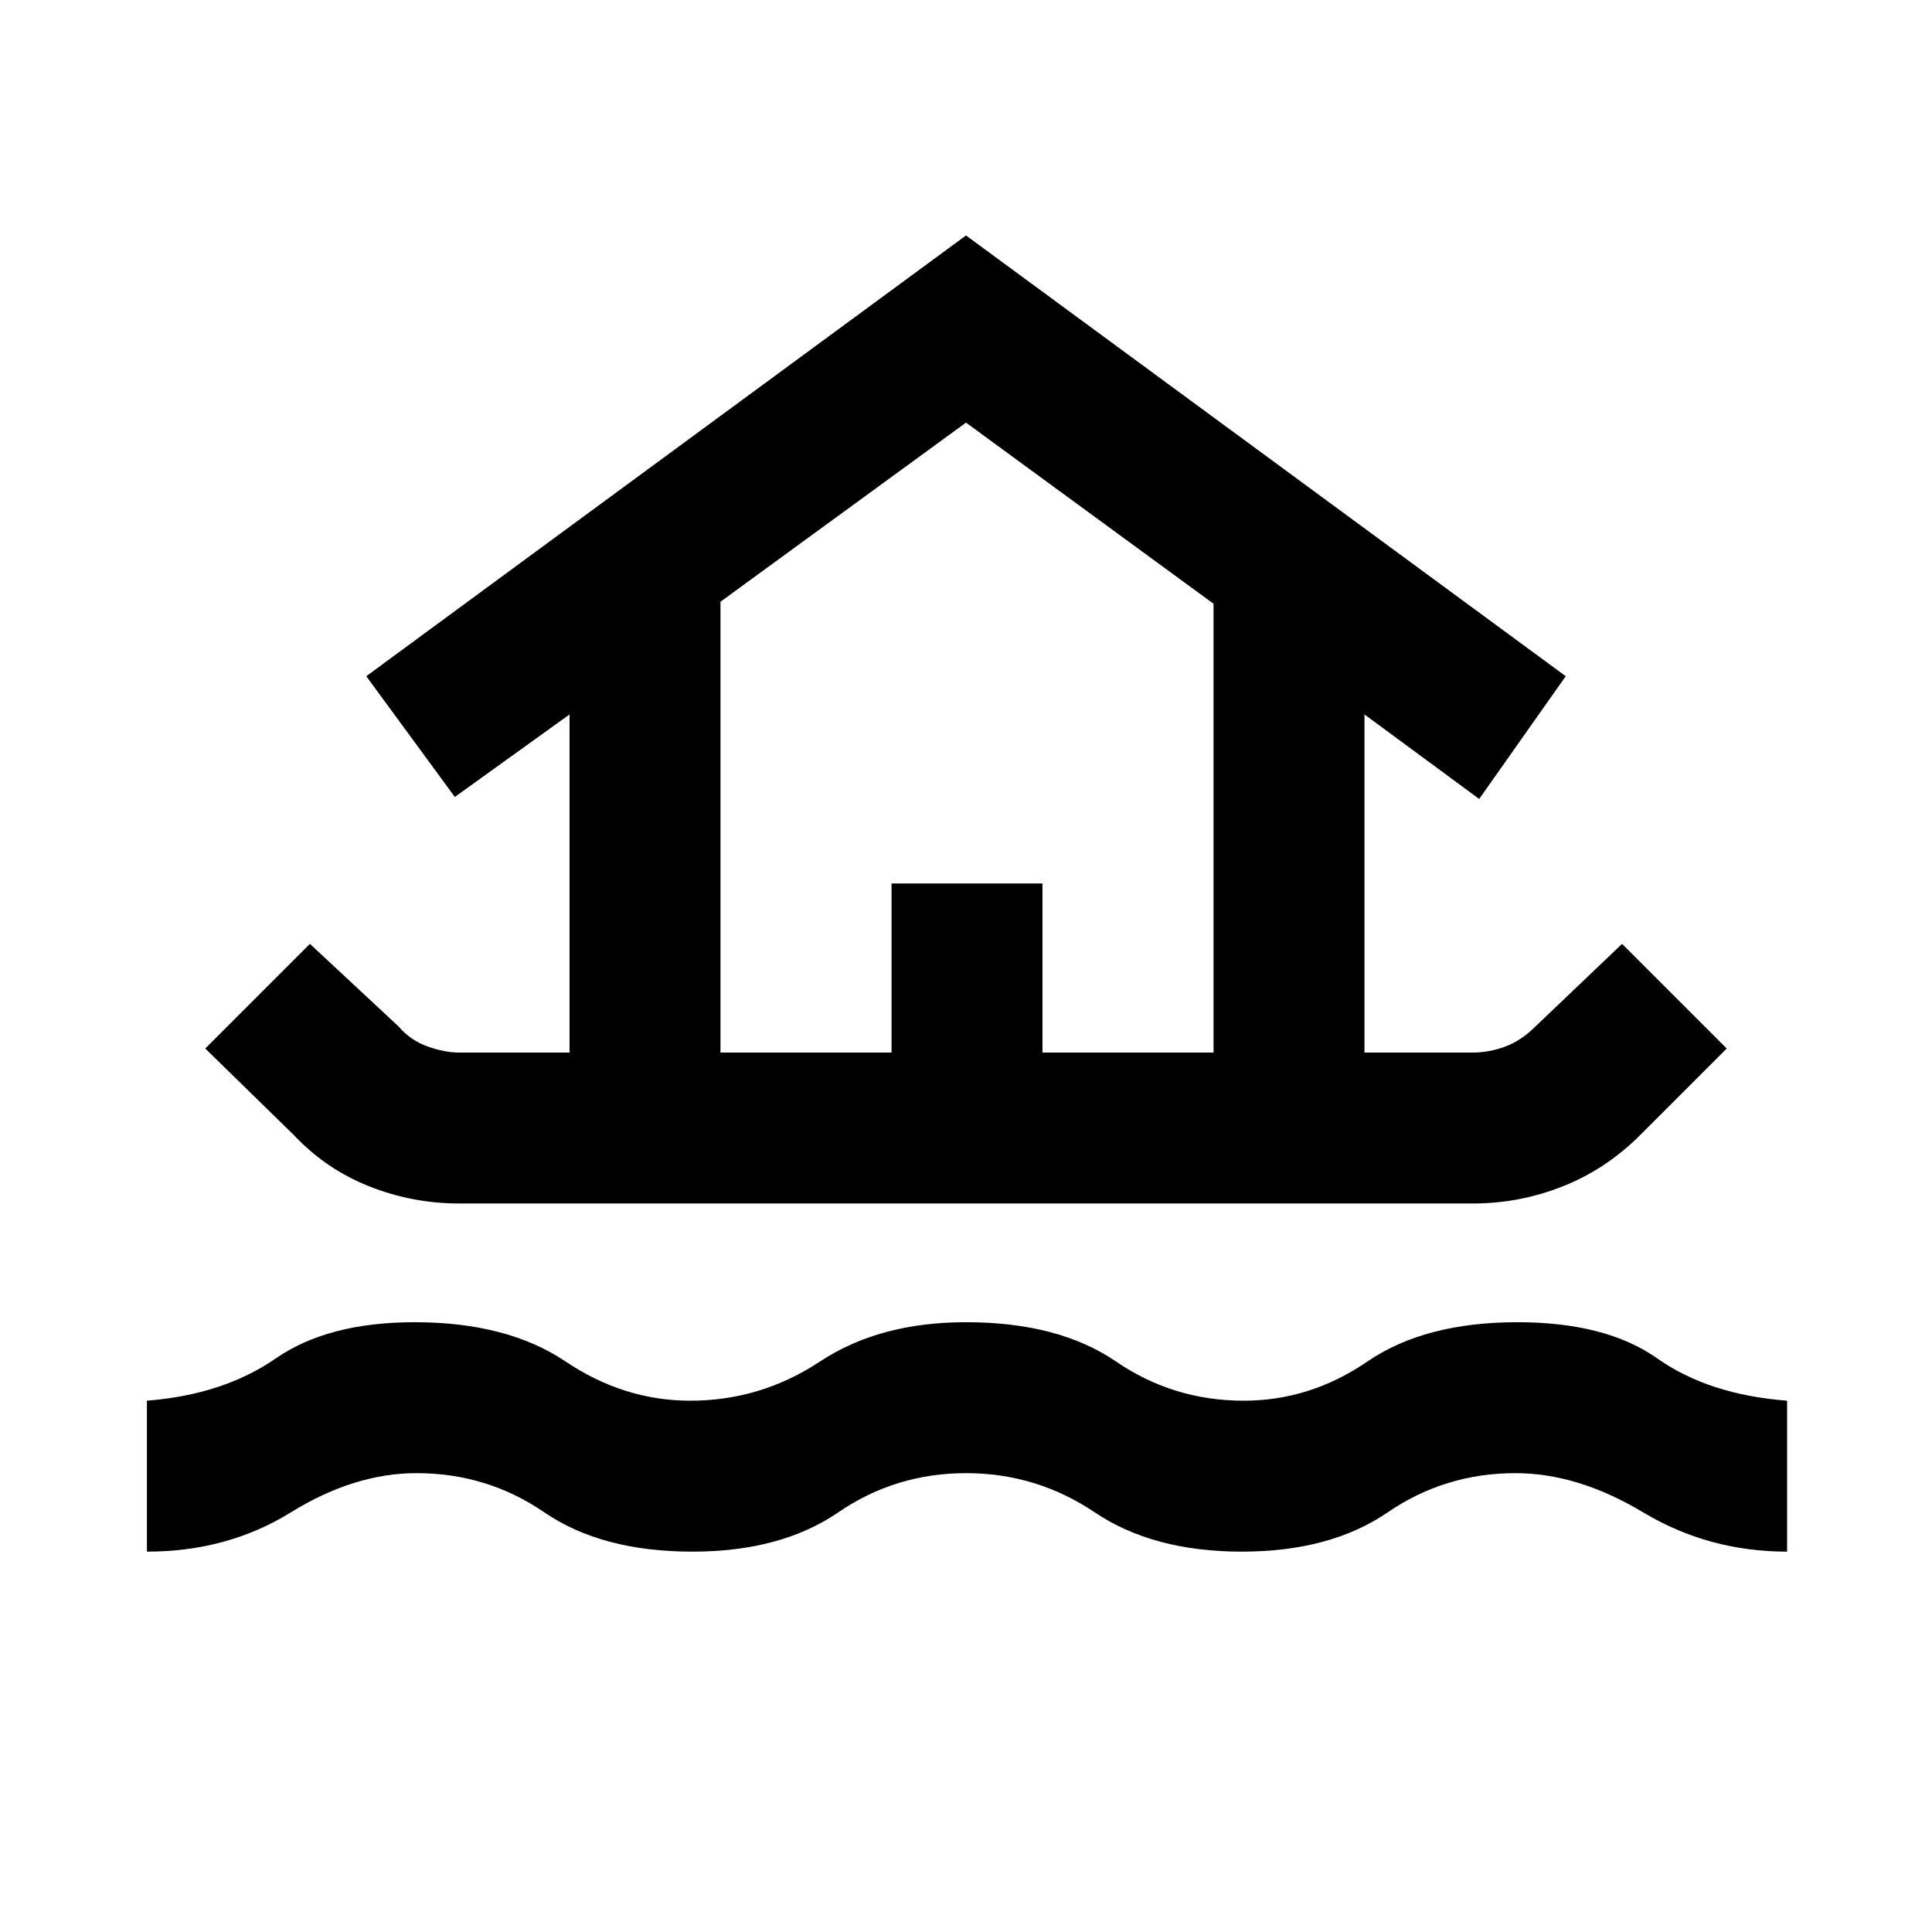 <svg xmlns="http://www.w3.org/2000/svg" height="48" width="48"><path d="M3.65 38.55V34.8Q5.55 34.65 6.85 33.75Q8.15 32.85 10.3 32.85Q12.6 32.85 14.05 33.825Q15.5 34.8 17.15 34.8Q18.9 34.8 20.375 33.825Q21.85 32.85 24 32.85Q26.3 32.85 27.725 33.825Q29.15 34.8 30.9 34.8Q32.55 34.8 33.975 33.825Q35.4 32.85 37.7 32.85Q39.9 32.85 41.175 33.75Q42.45 34.65 44.4 34.8V38.55Q42.45 38.55 40.825 37.575Q39.2 36.6 37.65 36.6Q35.9 36.6 34.475 37.575Q33.05 38.55 30.85 38.55Q28.65 38.55 27.2 37.575Q25.75 36.6 24 36.6Q22.25 36.6 20.825 37.575Q19.4 38.55 17.2 38.55Q14.95 38.55 13.525 37.575Q12.1 36.6 10.35 36.6Q8.8 36.6 7.225 37.575Q5.65 38.55 3.65 38.55ZM11.4 29.9Q10.25 29.9 9.175 29.475Q8.1 29.05 7.3 28.2L5.1 26.05L7.7 23.45L9.9 25.5Q10.2 25.85 10.625 26Q11.05 26.15 11.4 26.15H14.15V17.75L11.3 19.8L9.1 16.8L24 5.85L38.9 16.8L36.75 19.85L33.9 17.75V26.15H36.6Q37 26.15 37.4 26Q37.8 25.85 38.15 25.5L40.3 23.45L42.9 26.05L40.75 28.2Q39.9 29.05 38.825 29.475Q37.75 29.9 36.6 29.9ZM17.9 26.15H22.15V21.95H25.9V26.15H30.15V15L24 10.5L17.9 14.95ZM17.9 26.15H30.15H24H17.9Z"/></svg>